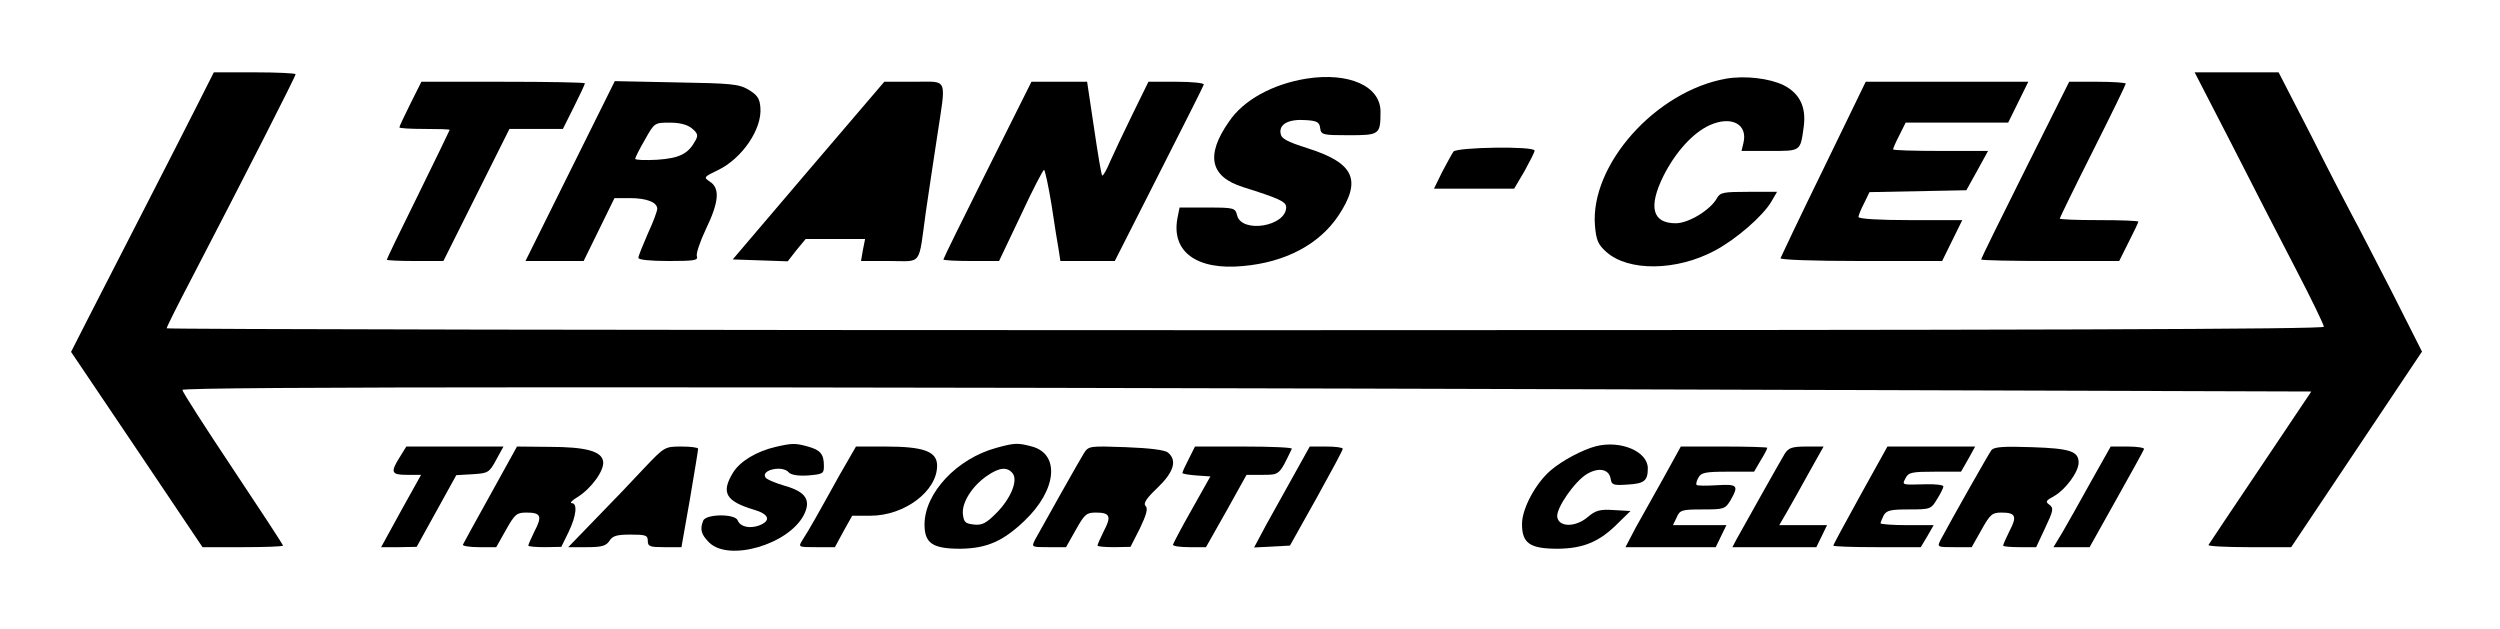 <?xml version="1.0" standalone="no"?>
<!DOCTYPE svg PUBLIC "-//W3C//DTD SVG 20010904//EN"
 "http://www.w3.org/TR/2001/REC-SVG-20010904/DTD/svg10.dtd">
<svg version="1.0" xmlns="http://www.w3.org/2000/svg"
 width="795pt" height="200pt" viewBox="0 0 795 200"
 preserveAspectRatio="xMidYMid meet">
<g transform="translate(0,200) scale(0.1,-0.1)"
fill="#000000" stroke="none">
<path d="M631 1673 c-27 -54 -104 -204 -170 -333 -66 -129 -146 -285 -178
-347 l-57 -112 209 -310 209 -311 128 0 c70 0 128 2 128 5 0 3 -72 113 -160
245 -88 132 -160 244 -160 250 0 11 1637 11 4877 1 l1893 -6 -161 -240 c-89
-132 -163 -243 -166 -248 -2 -4 56 -7 129 -7 l134 0 208 311 208 311 -97 192
c-54 105 -110 214 -125 241 -15 28 -74 141 -130 253 l-104 202 -133 0 -134 0
117 -227 c64 -126 156 -305 205 -399 49 -94 89 -177 89 -183 0 -8 -895 -11
-3430 -11 -1886 0 -3430 3 -3430 6 0 4 35 74 79 158 171 329 331 643 331 650
0 3 -58 6 -130 6 l-130 0 -49 -97z"/>
<path d="M4155 1750 c-107 -17 -201 -68 -247 -137 -75 -107 -60 -175 45 -208
114 -36 137 -46 137 -64 0 -61 -141 -84 -156 -26 -6 24 -9 25 -95 25 l-88 0
-7 -35 c-19 -106 62 -165 209 -151 135 12 242 69 303 160 75 113 51 167 -96
214 -69 22 -86 31 -88 49 -4 29 27 45 81 41 35 -2 43 -7 45 -25 3 -22 8 -23
92 -23 97 0 100 2 100 75 0 81 -100 126 -235 105z"/>
<path d="M5490 1750 c-224 -39 -434 -274 -418 -468 4 -46 10 -60 36 -83 70
-63 224 -61 345 4 68 36 153 110 180 156 l18 31 -90 0 c-81 0 -91 -2 -101 -20
-20 -37 -90 -80 -131 -80 -75 0 -88 52 -39 151 39 77 94 137 147 161 69 31
122 3 107 -57 l-6 -25 90 0 c100 0 97 -2 108 78 8 62 -13 105 -64 131 -45 22
-122 31 -182 21z"/>
<path d="M1305 1670 c-19 -38 -35 -72 -35 -75 0 -3 36 -5 80 -5 44 0 80 -1 80
-3 0 -1 -45 -94 -100 -206 -55 -111 -100 -204 -100 -207 0 -2 40 -4 90 -4 l90
0 105 210 105 210 85 0 85 0 35 70 c19 38 35 72 35 75 0 3 -117 5 -260 5
l-260 0 -35 -70z"/>
<path d="M1813 1456 l-142 -286 92 0 93 0 49 100 49 100 49 0 c53 0 87 -13 87
-34 0 -7 -13 -43 -30 -79 -16 -37 -30 -71 -30 -77 0 -6 37 -10 96 -10 81 0 95
2 90 15 -3 8 10 47 29 87 41 85 45 129 13 150 -21 14 -21 15 25 37 77 37 141
131 135 199 -2 29 -10 40 -38 57 -31 18 -55 20 -230 23 l-195 4 -142 -286z
m387 136 c18 -15 21 -22 12 -38 -23 -43 -50 -57 -122 -62 -38 -2 -70 -1 -70 3
0 4 14 32 31 61 30 54 31 54 79 54 31 0 55 -6 70 -18z"/>
<path d="M2571 1458 l-241 -283 88 -3 87 -3 28 36 29 35 94 0 95 0 -7 -35 -6
-35 91 0 c105 0 91 -19 115 155 9 61 25 169 36 240 29 193 37 175 -74 175
l-94 0 -241 -282z"/>
<path d="M3140 1460 c-77 -154 -140 -282 -140 -285 0 -3 40 -5 89 -5 l88 0 69
145 c37 80 71 145 74 145 3 0 14 -51 24 -112 9 -62 20 -128 23 -145 l5 -33 87
0 86 0 140 276 c77 152 142 280 143 285 2 5 -37 9 -86 9 l-90 0 -50 -102 c-28
-57 -60 -125 -72 -152 -11 -27 -23 -47 -25 -44 -3 2 -14 70 -26 151 l-22 147
-89 0 -88 0 -140 -280z"/>
<path d="M5799 1464 c-74 -151 -135 -280 -137 -285 -2 -5 102 -9 255 -9 l259
0 32 65 32 65 -165 0 c-99 0 -165 4 -165 10 0 5 8 25 18 44 l17 35 154 3 154
3 35 63 34 62 -151 0 c-83 0 -151 2 -151 5 0 3 9 24 20 45 l20 40 163 0 163 0
32 65 32 65 -258 0 -259 0 -134 -276z"/>
<path d="M6440 1460 c-77 -154 -140 -282 -140 -285 0 -3 99 -5 219 -5 l220 0
30 60 c17 33 31 63 31 65 0 3 -56 5 -125 5 -69 0 -125 2 -125 5 0 2 47 99 105
214 58 115 105 212 105 215 0 3 -40 6 -90 6 l-90 0 -140 -280z"/>
<path d="M4622 1518 c-5 -7 -21 -37 -36 -65 l-26 -53 127 0 128 0 33 56 c17
31 32 60 32 65 0 15 -246 11 -258 -3z"/>
<path d="M2467 579 c-61 -14 -114 -46 -136 -82 -39 -64 -23 -91 67 -118 48
-14 55 -35 16 -50 -31 -11 -60 -4 -68 16 -8 22 -102 21 -110 -1 -11 -28 -6
-44 19 -69 62 -62 252 -7 301 87 24 47 7 74 -60 93 -31 9 -59 21 -62 27 -15
24 55 39 74 16 7 -8 29 -12 61 -10 48 4 51 6 51 30 0 38 -11 51 -51 62 -39 11
-50 11 -102 -1z"/>
<path d="M3169 576 c-126 -34 -229 -144 -229 -244 0 -60 26 -77 114 -77 84 1
136 24 204 89 102 97 114 211 24 236 -45 12 -55 12 -113 -4z m51 -81 c18 -22
-5 -80 -52 -127 -32 -32 -45 -39 -71 -36 -27 3 -32 7 -35 33 -4 37 30 90 77
122 39 27 64 29 81 8z"/>
<path d="M5075 581 c-42 -11 -107 -45 -144 -77 -47 -40 -91 -121 -91 -170 0
-62 25 -79 114 -79 82 1 133 22 193 83 l38 37 -53 3 c-45 3 -58 -1 -84 -23
-38 -32 -91 -32 -96 1 -4 28 56 114 95 137 38 22 70 15 75 -16 3 -19 8 -21 53
-18 54 3 65 12 65 52 0 53 -86 90 -165 70z"/>
<path d="M1271 546 c-30 -48 -27 -56 23 -56 l45 0 -64 -115 -63 -115 56 0 57
1 63 114 63 114 52 3 c49 3 53 5 75 46 l23 42 -154 0 -155 0 -21 -34z"/>
<path d="M1560 428 c-47 -84 -86 -156 -88 -160 -2 -4 21 -8 51 -8 l55 0 31 55
c28 50 34 55 65 55 46 0 51 -11 26 -59 -11 -22 -20 -43 -20 -46 0 -3 24 -5 53
-5 l52 1 23 47 c25 52 29 92 10 92 -7 0 1 9 18 19 44 27 86 85 82 113 -4 33
-54 47 -173 47 l-101 1 -84 -152z"/>
<path d="M2050 513 c-35 -38 -104 -110 -153 -160 l-90 -93 59 0 c48 0 61 4 72
20 10 16 23 20 67 20 48 0 55 -2 55 -20 0 -18 7 -20 53 -20 l54 0 27 153 c14
83 26 155 26 160 0 4 -24 7 -53 7 -53 0 -54 -1 -117 -67z"/>
<path d="M2669 488 c-28 -51 -63 -113 -77 -138 -14 -25 -32 -55 -40 -67 -14
-23 -14 -23 44 -23 l59 0 27 50 28 50 58 0 c108 0 212 78 212 159 0 45 -41 61
-164 61 l-94 0 -53 -92z"/>
<path d="M3447 559 c-15 -24 -133 -234 -156 -276 -11 -23 -11 -23 44 -23 l55
0 31 55 c28 50 34 55 64 55 45 0 50 -12 25 -59 -11 -22 -20 -43 -20 -46 0 -3
24 -5 53 -5 l52 1 30 59 c21 44 26 63 18 71 -8 8 2 24 38 58 52 50 63 87 33
112 -10 8 -56 14 -134 17 -115 4 -118 4 -133 -19z"/>
<path d="M3780 540 c-11 -21 -20 -41 -20 -44 0 -3 20 -6 45 -8 l44 -3 -59
-105 c-33 -58 -59 -108 -60 -112 0 -5 24 -8 53 -8 l52 0 65 115 64 115 51 0
c54 0 53 -1 93 83 2 4 -66 7 -152 7 l-156 0 -20 -40z"/>
<path d="M4116 492 c-27 -48 -67 -120 -89 -160 l-39 -73 57 3 57 3 84 150 c46
83 84 153 84 158 0 4 -24 7 -52 7 l-53 0 -49 -88z"/>
<path d="M5291 482 c-30 -53 -70 -125 -89 -159 l-33 -63 143 0 144 0 17 35 17
35 -85 0 -85 0 12 25 c10 23 16 25 82 25 68 0 72 1 89 29 27 47 23 52 -43 48
-33 -2 -62 -2 -65 1 -2 3 0 13 6 23 8 16 22 19 93 19 l84 0 21 36 c12 19 21
37 21 40 0 2 -62 4 -137 4 l-138 0 -54 -98z"/>
<path d="M5676 558 c-14 -23 -133 -235 -155 -275 l-12 -23 134 0 133 0 17 35
17 35 -76 0 -76 0 25 43 c13 23 45 79 70 125 l46 82 -54 0 c-46 0 -57 -4 -69
-22z"/>
<path d="M5916 425 c-47 -85 -86 -157 -86 -160 0 -3 63 -5 139 -5 l139 0 21
35 20 35 -84 0 c-47 0 -85 3 -85 6 0 3 5 14 10 25 9 16 22 19 80 19 69 0 71 1
90 33 11 17 20 36 20 40 0 5 -26 8 -57 7 -77 -2 -75 -3 -63 20 9 18 21 20 94
20 l82 0 23 40 22 40 -139 0 -140 0 -86 -155z"/>
<path d="M6333 569 c-9 -12 -124 -215 -162 -286 -11 -23 -11 -23 44 -23 l55 0
31 55 c28 50 34 55 64 55 45 0 50 -12 25 -59 -11 -22 -20 -43 -20 -46 0 -3 24
-5 53 -5 l52 0 29 62 c26 55 27 62 13 73 -14 10 -11 13 16 28 35 20 77 76 77
106 0 36 -27 45 -149 49 -90 3 -119 1 -128 -9z"/>
<path d="M6649 468 c-34 -62 -75 -134 -90 -160 l-29 -48 58 0 57 0 85 152 c47
84 87 156 88 160 2 4 -21 8 -51 8 l-55 0 -63 -112z"/>
</g>
</svg>
